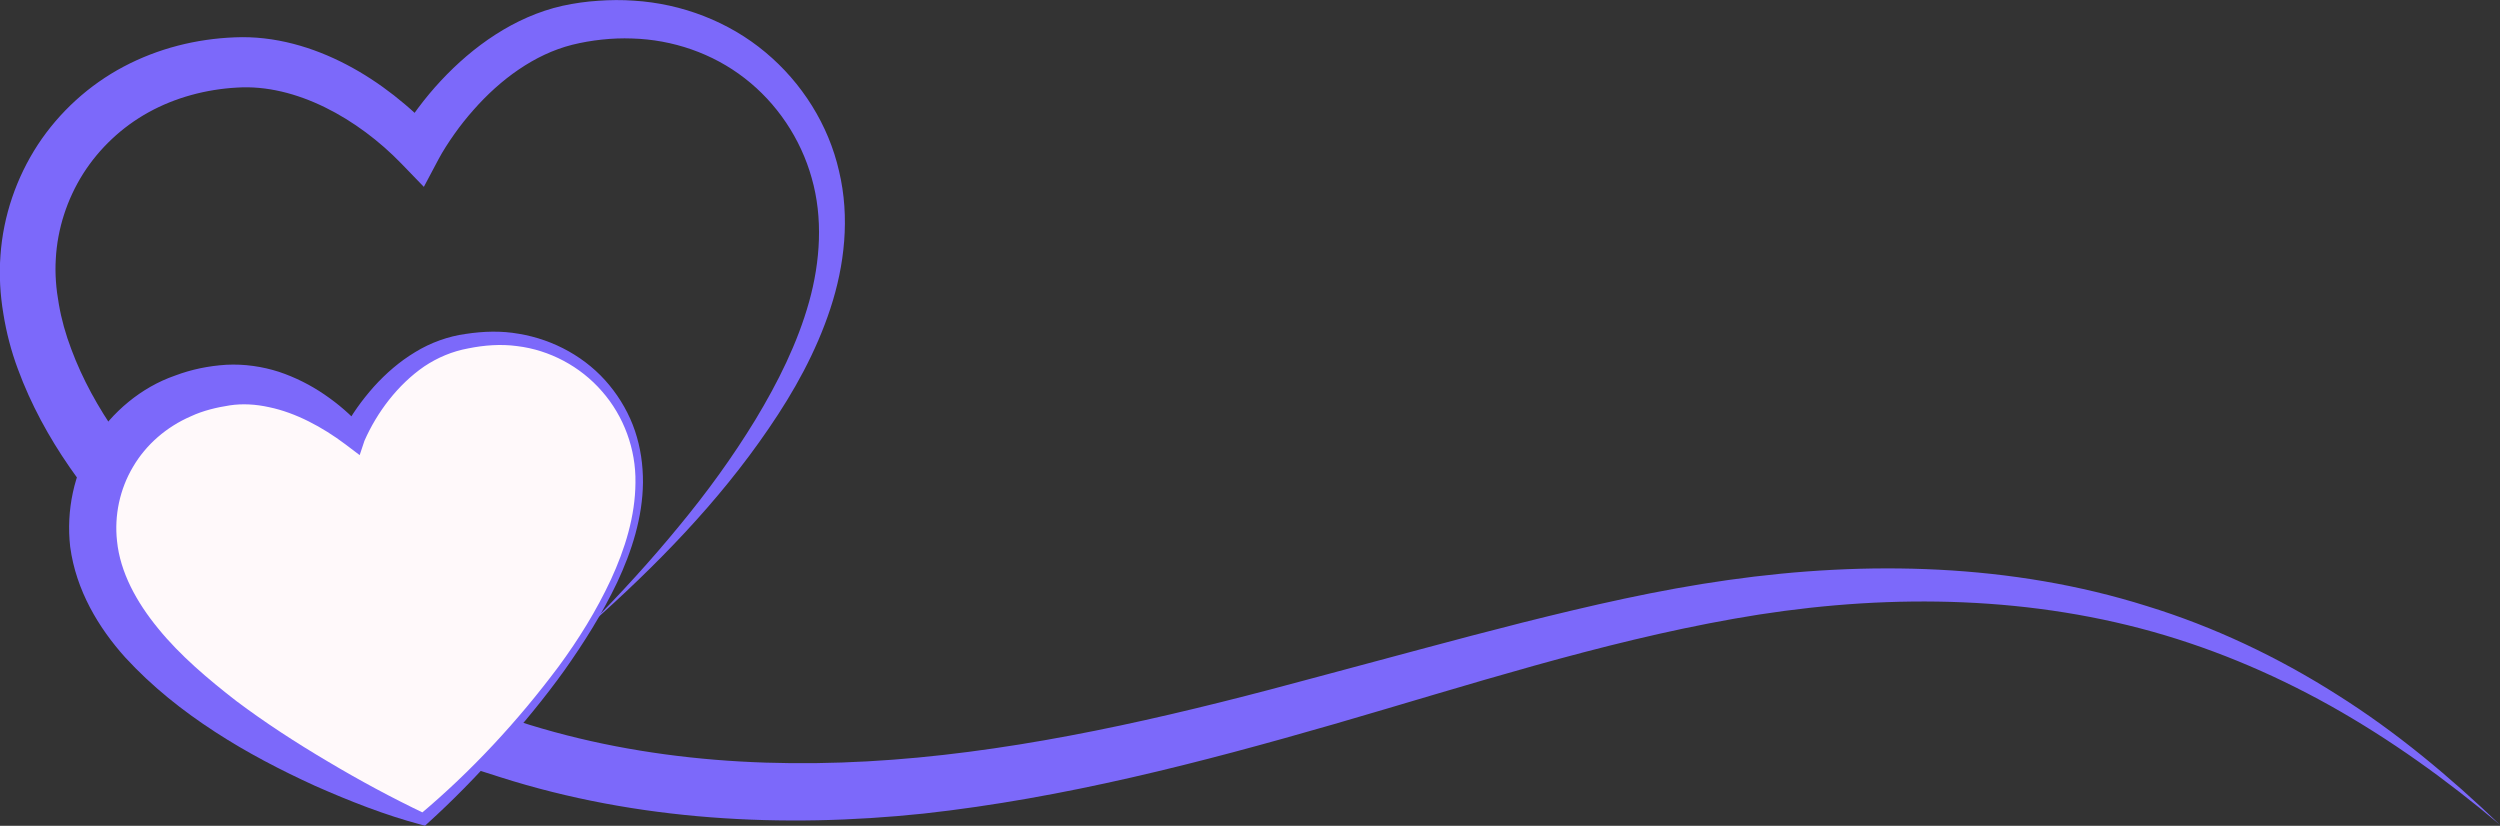 <svg width="221" height="73" viewBox="0 0 221 73" fill="none" xmlns="http://www.w3.org/2000/svg">
    <rect x="0" y="0" width="221" height="73" fill="#333333" stroke="none"/>
    <g clip-path="url(#clip0_42_32379)">
        <path
            d="M221 72.916C216.572 68.67 211.833 64.703 206.597 61.409C201.386 58.099 195.729 55.403 189.777 53.575C177.857 49.818 165.062 49.532 152.763 51.275C146.592 52.143 140.548 53.541 134.571 55.041C128.595 56.549 122.677 58.191 116.767 59.758C104.973 62.959 93.129 65.832 81.15 66.969C69.213 68.098 57.1 67.432 45.794 63.751L43.681 63.06C42.974 62.833 42.301 62.538 41.611 62.277L39.548 61.485C38.892 61.182 38.235 60.895 37.57 60.567C34.918 59.286 32.325 57.829 29.817 56.237C24.808 53.044 20.094 49.33 15.961 45.118C11.869 40.906 8.258 36.138 6.305 30.873C5.808 29.567 5.43 28.228 5.202 26.889C4.958 25.541 4.849 24.201 4.933 22.879C5.076 20.226 5.926 17.614 7.349 15.357C8.78 13.107 10.784 11.221 13.141 9.923C15.489 8.626 18.208 7.893 20.953 7.742C26.172 7.405 31.66 10.513 35.474 14.455L37.469 16.519L38.765 14.076C39.127 13.394 39.657 12.568 40.171 11.844C40.693 11.103 41.265 10.387 41.863 9.713C43.058 8.357 44.397 7.135 45.862 6.141C47.326 5.147 48.909 4.381 50.584 3.959C52.243 3.547 54.12 3.336 55.879 3.403C59.457 3.504 62.984 4.709 65.821 6.908C68.658 9.098 70.779 12.24 71.756 15.744C72.757 19.248 72.53 23.073 71.52 26.695C70.501 30.334 68.776 33.796 66.781 37.098C64.769 40.4 62.487 43.542 60.004 46.541C57.538 49.548 54.903 52.429 52.158 55.209C57.984 50.029 63.514 44.402 67.959 37.873C70.19 34.622 72.143 31.117 73.406 27.276C74.66 23.46 75.148 19.215 74.172 15.129C73.246 11.052 70.897 7.312 67.656 4.616C64.415 1.904 60.257 0.32 56.039 0.059C54.987 -0.017 53.926 -0.008 52.882 0.068C51.839 0.135 50.803 0.278 49.717 0.514C47.587 0.994 45.592 1.904 43.799 3.058C42.006 4.212 40.407 5.602 38.976 7.135C38.26 7.902 37.595 8.702 36.972 9.536C36.341 10.387 35.777 11.195 35.196 12.215L38.487 11.835C37.292 10.496 36.13 9.46 34.817 8.424C33.521 7.413 32.132 6.495 30.65 5.72C27.695 4.17 24.269 3.142 20.734 3.302C17.35 3.437 13.991 4.271 10.935 5.888C7.888 7.497 5.244 9.898 3.342 12.796C1.448 15.702 0.286 19.088 0.042 22.567C-0.093 24.311 0.017 26.055 0.295 27.723C0.564 29.407 0.993 31.05 1.574 32.608C3.889 38.901 7.896 44.115 12.282 48.698C16.727 53.263 21.693 57.214 26.997 60.634C29.665 62.327 32.401 63.928 35.289 65.293C35.996 65.638 36.753 65.966 37.494 66.303L39.725 67.154C40.474 67.432 41.206 67.735 41.964 67.98L44.229 68.704C56.334 72.562 69.23 73.228 81.638 71.922C94.089 70.549 106.135 67.415 117.937 64.012C129.739 60.592 141.382 56.801 153.293 54.695C165.154 52.59 177.487 52.48 189.196 55.546C195.047 57.079 200.687 59.421 205.999 62.386C211.319 65.368 216.311 68.957 221 72.916Z"
            fill="#7c69fa" />
        <path
            d="M8.275 48.091C7.509 41.697 11.785 35.135 19.707 34.082C26.037 33.24 31.265 38.53 31.265 38.53C31.265 38.53 34.304 31.741 40.516 30.292C48.294 28.489 54.608 33.13 56.14 39.381C57.655 45.564 54.28 52 51.426 56.473C47.545 62.555 41.223 69.184 37.418 72.419C32.713 70.734 24.463 66.758 18.697 62.428C14.454 59.244 9.033 54.409 8.275 48.091Z"
            fill="#FFF9FA" />
        <path
            d="M10.346 47.838C10.093 45.572 10.59 43.231 11.76 41.268C12.913 39.297 14.723 37.73 16.887 36.795C17.947 36.298 19.168 36.011 20.313 35.834C21.432 35.666 22.611 35.733 23.789 35.995C26.146 36.483 28.52 37.764 30.524 39.271L31.795 40.232L32.216 38.968C33.327 36.441 35.171 33.998 37.494 32.398C38.681 31.606 39.977 31.058 41.4 30.797C42.814 30.511 44.279 30.401 45.71 30.595C48.581 30.94 51.308 32.389 53.219 34.596C55.147 36.786 56.224 39.718 56.174 42.666C56.157 45.631 55.248 48.538 54.002 51.242C52.739 53.954 51.148 56.523 49.372 58.932C45.786 63.734 41.661 68.198 37.082 72.031L37.595 71.939C34.649 70.532 31.77 68.982 28.975 67.314C26.18 65.663 23.453 63.894 20.894 61.973C18.377 60.019 15.918 57.938 13.999 55.58C12.063 53.23 10.623 50.584 10.346 47.838ZM6.204 48.335C6.718 52.185 8.721 55.504 11.061 58.107C13.46 60.718 16.146 62.833 18.991 64.686C21.836 66.539 24.816 68.081 27.855 69.471C30.911 70.818 34.009 72.048 37.25 72.907L37.57 72.992L37.764 72.815C40.028 70.768 42.141 68.603 44.153 66.337C46.173 64.079 48.109 61.746 49.877 59.286C51.628 56.81 53.244 54.24 54.557 51.486C55.846 48.74 56.805 45.758 56.839 42.658C56.847 41.116 56.628 39.566 56.132 38.092C55.635 36.618 54.852 35.245 53.859 34.04C51.872 31.623 48.968 30.022 45.87 29.508C44.321 29.23 42.73 29.281 41.181 29.517C39.624 29.727 38.058 30.292 36.703 31.126C35.331 31.951 34.118 33.004 33.058 34.175C31.997 35.371 31.096 36.618 30.314 38.092L32.005 37.78C30.987 36.635 29.909 35.717 28.68 34.874C27.46 34.04 26.113 33.358 24.657 32.869C23.192 32.398 21.601 32.162 20.001 32.246C18.427 32.347 16.937 32.65 15.464 33.206C12.501 34.234 9.908 36.399 8.208 39.103C6.524 41.849 5.842 45.151 6.204 48.335Z"
            fill="#7c69fa" />
    </g>
    <defs>
        <clipPath id="clip0_42_32379">
            <rect width="221" height="73" fill="white" transform="matrix(-1 0 0 1 221 0)" />
        </clipPath>
    </defs>
</svg>